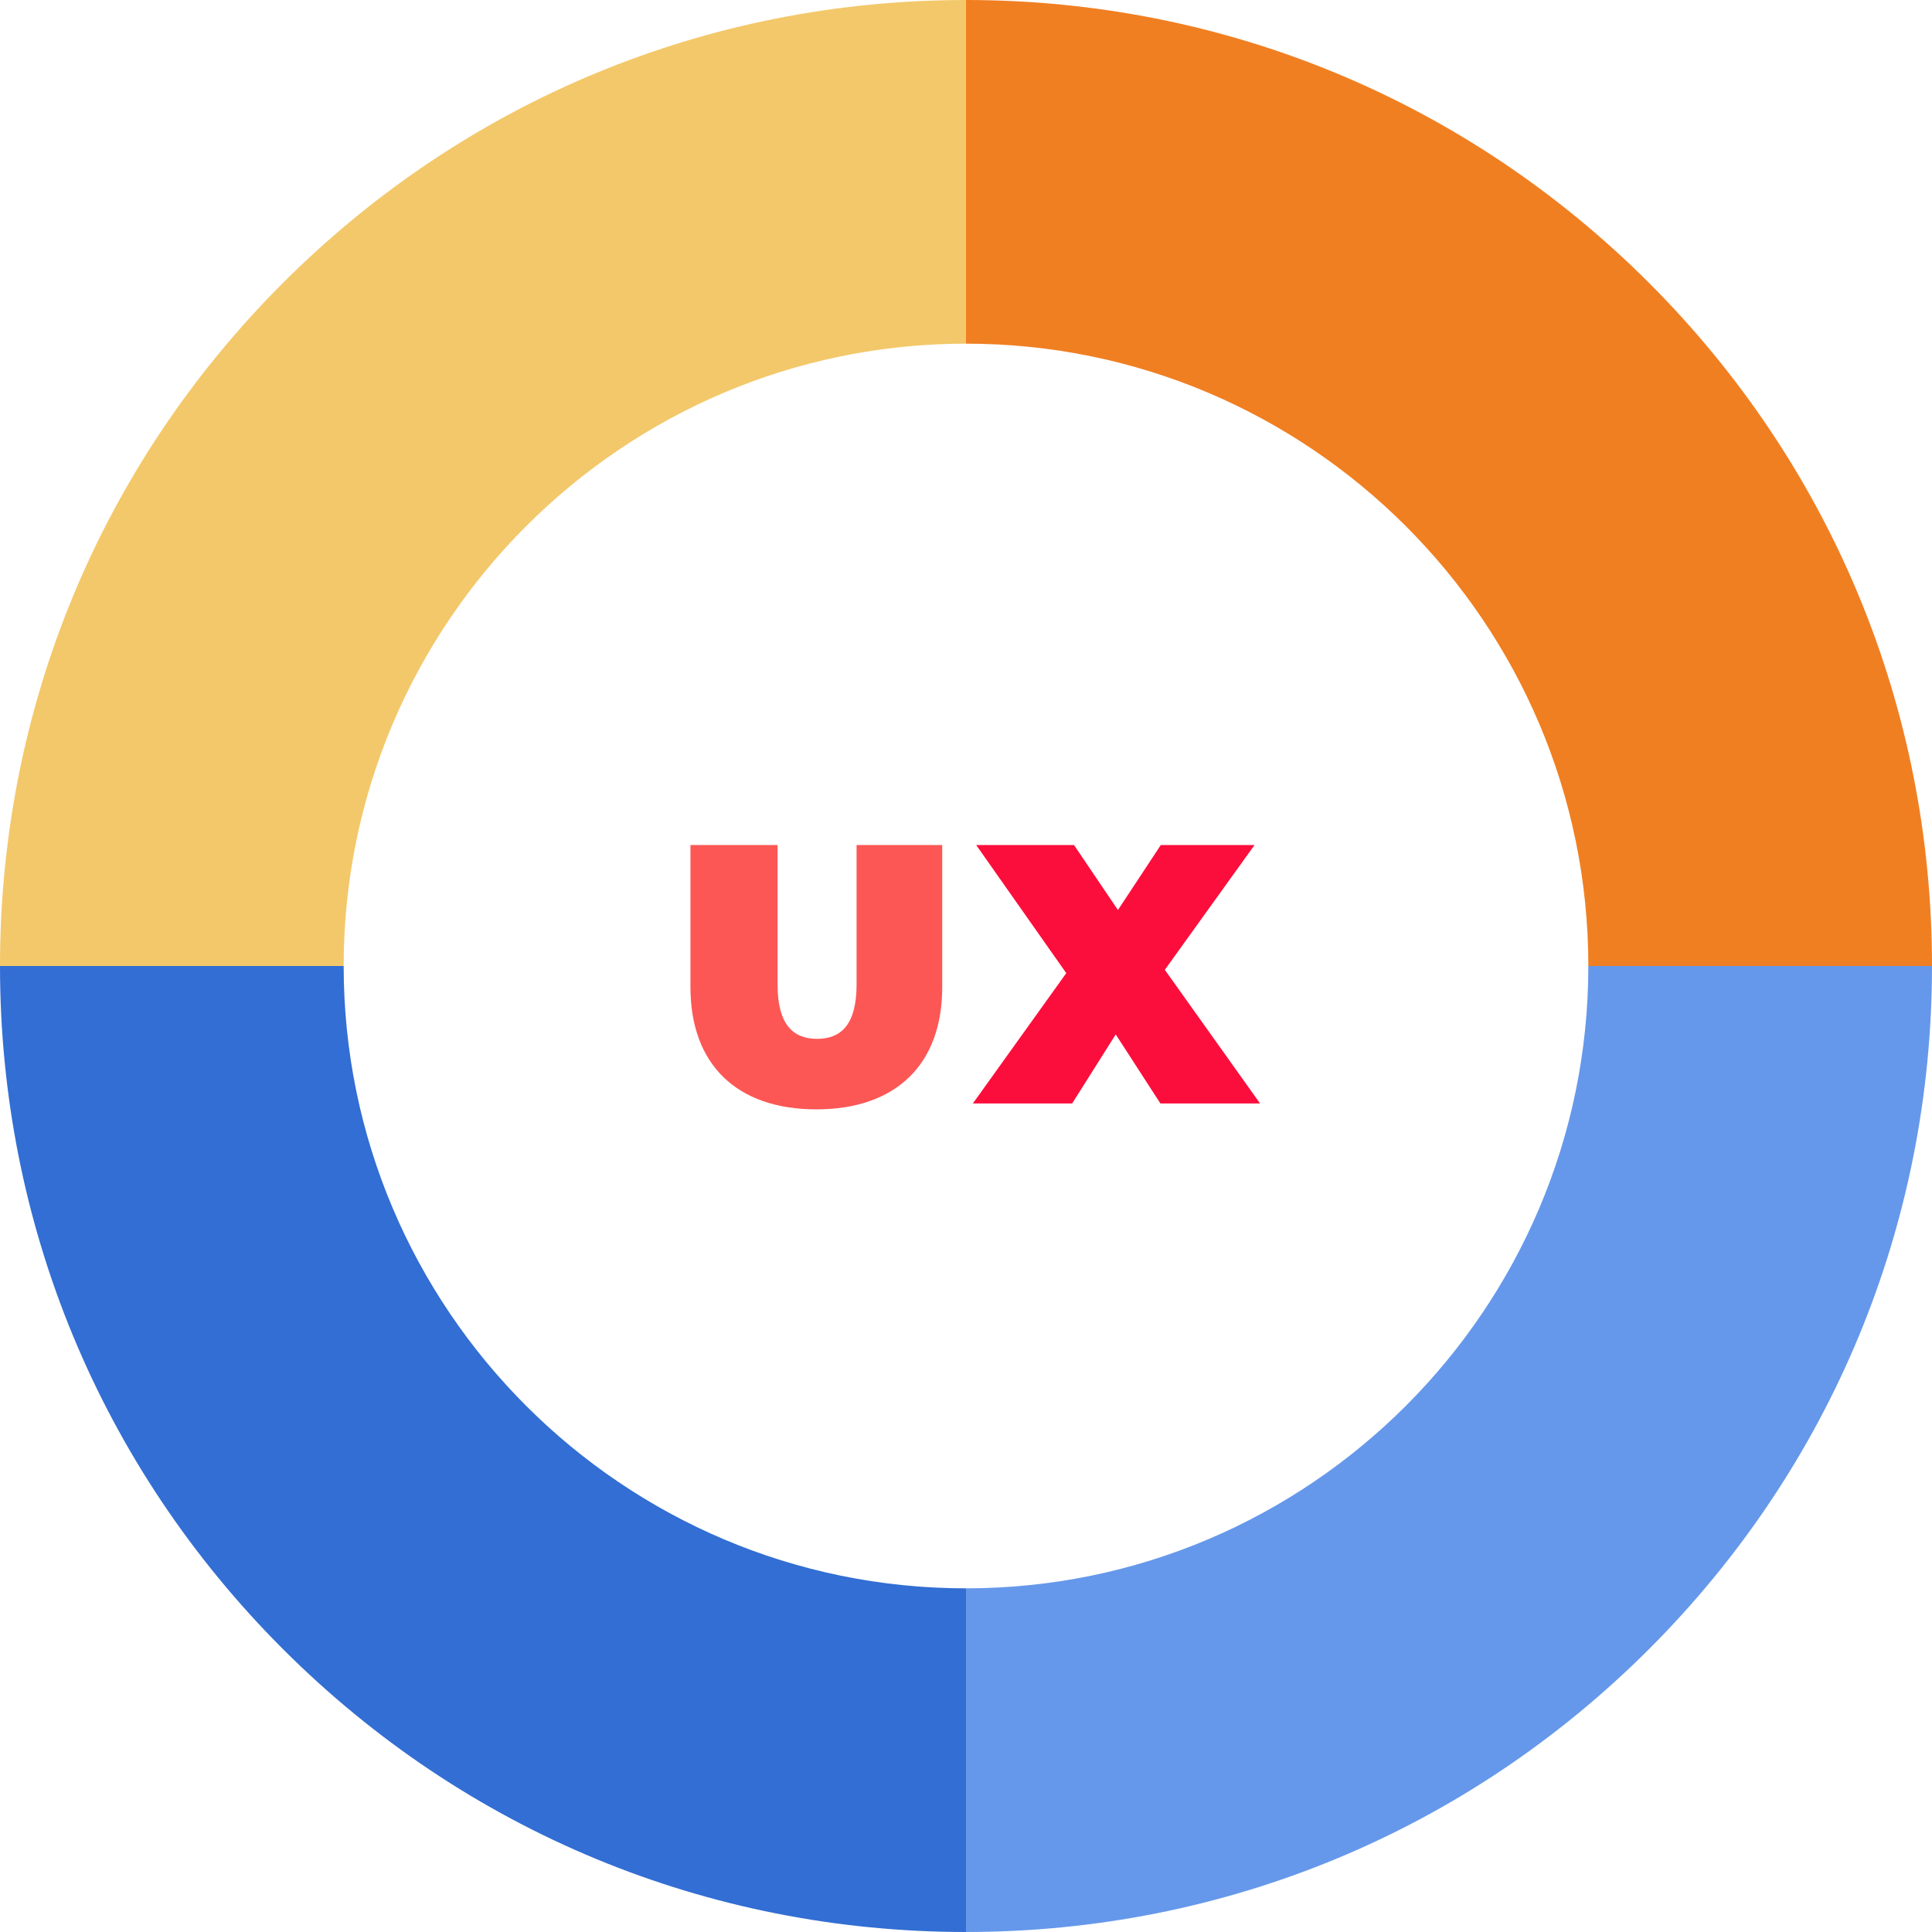 <?xml version="1.0" encoding="iso-8859-1"?>
<!-- Generator: Adobe Illustrator 21.0.0, SVG Export Plug-In . SVG Version: 6.00 Build 0)  -->
<svg xmlns="http://www.w3.org/2000/svg" xmlns:xlink="http://www.w3.org/1999/xlink" version="1.1" id="Capa_1" x="0px" y="0px" viewBox="0 0 508.462 508.462" style="enable-background:new 0 0 508.462 508.462;" xml:space="preserve" width="512" height="512">
<g>
	<g>
		<g>
			<g>
				<path style="fill:#FC5755;" d="M181.714,259.802v-37.403h22.928v36.724c0,10.396,3.983,14.281,10.396,14.281      s10.395-3.886,10.395-14.281v-36.724h22.54v37.403c0,20.402-12.241,32.158-33.129,32.158      C193.955,291.96,181.714,280.205,181.714,259.802z"/>
				<path style="fill:#FC0E3C;" d="M305.391,290.406l-11.755-18.168l-11.464,18.168h-26.134l24.58-34.295l-23.705-33.712h25.746      l11.561,17.099l11.27-17.099h24.677l-23.608,32.838l25.065,35.169H305.391z"/>
			</g>
		</g>
	</g>
	<g>
		<path style="fill:#F07F22;" d="M418.016,254.231C418.016,254.231,418.016,254.231,418.016,254.231l90.446,0c0,0,0,0,0,0    c0-67.907-26.445-131.75-74.462-179.768C385.981,26.445,322.139,0,254.231,0v90.446    C344.542,90.447,418.016,163.92,418.016,254.231z"/>
		<path style="fill:#6598EA;" d="M418.016,254.231c0,90.311-73.474,163.785-163.785,163.785v90.445    c67.908,0,131.75-26.444,179.769-74.462c48.017-48.017,74.462-111.861,74.462-179.768H418.016z"/>
		<path style="fill:#326ED3;" d="M90.446,254.231H0C0,322.138,26.445,385.982,74.462,434    c48.018,48.018,111.861,74.462,179.769,74.462v-90.445C163.92,418.016,90.447,344.543,90.446,254.231z"/>
		<path style="fill:#F3C86A;" d="M90.446,254.231c0-90.311,73.474-163.784,163.785-163.784V0C186.323,0,122.48,26.445,74.462,74.463    C26.445,122.481,0,186.324,0,254.231c0,0,0,0,0,0L90.446,254.231C90.446,254.231,90.446,254.231,90.446,254.231z"/>
	</g>
</g>















</svg>
